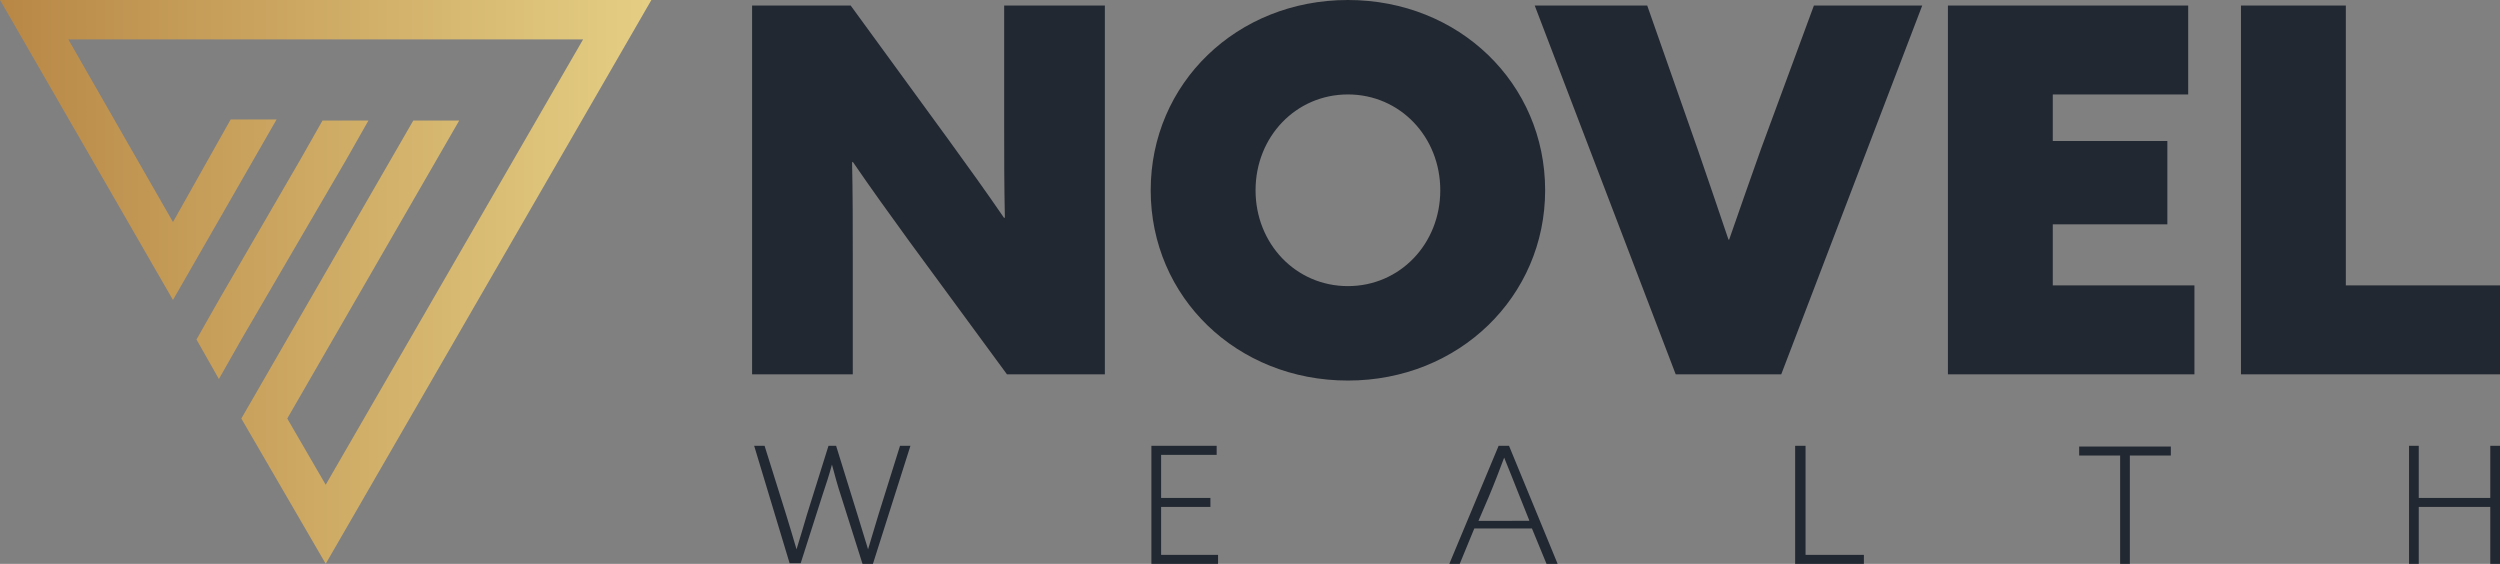 <?xml version="1.0" encoding="utf-8"?>
<!-- Generator: Adobe Illustrator 27.9.0, SVG Export Plug-In . SVG Version: 6.00 Build 0)  -->
<svg version="1.1" id="Layer_1" xmlns="http://www.w3.org/2000/svg" xmlns:xlink="http://www.w3.org/1999/xlink" x="0px" y="0px"
	 viewBox="0 0 360 81.2" style="enable-background:new 0 0 360 81.2;" xml:space="preserve">
<rect x="0" y="0" width="360" height="81.2" fill="#808080" stroke="none"/>
<style type="text/css">
	.st0{fill:#222831;}
	.st1{fill:url(#SVGID_1_);}
</style>
<g>
	<g>
		<g>
			<path class="st0" d="M130.9,34.7c-2.9-4-5.5-7.6-8.1-11.4l-0.1,0.1c0.1,4.5,0.1,9,0.1,13.5v17h-14.5V0.8h14.2L136.5,20
				c2.9,4,5.5,7.6,8.1,11.4l0.1-0.1c-0.1-4.5-0.1-9-0.1-13.5v-17h14.5v53.1H145L130.9,34.7z"/>
			<path class="st0" d="M194.1,0c16,0,28.4,12,28.4,27.4c0,15.3-12.4,27.4-28.4,27.4c-16,0-28.4-12-28.4-27.4
				C165.7,12,178.1,0,194.1,0z M194.1,41.2c7.5,0,13.3-6.1,13.3-13.8c0-7.7-5.8-13.8-13.3-13.8c-7.5,0-13.3,6.1-13.3,13.8
				C180.8,35.1,186.6,41.2,194.1,41.2z"/>
			<path class="st0" d="M221,0.8h16.2l7.3,20.8c1.5,4.4,3,8.7,4.4,12.9h0.1c1.5-4.3,3.1-8.9,4.6-13.1l7.6-20.6h15.6l-20.3,53.1
				h-15.2L221,0.8z"/>
			<path class="st0" d="M280.5,0.8h34.6v12.8h-19.5v6.7h16.5v12h-16.5v8.8H316v12.8h-35.5V0.8z"/>
			<path class="st0" d="M322.7,0.8h15.1v40.3H360v12.8h-37.3V0.8z"/>
		</g>
		<g>
			<path class="st0" d="M108.6,64.2h1.5l3.1,9.9c0.5,1.6,1,3.3,1.5,5h0c0.5-1.6,1-3.3,1.5-5l3.1-9.9h1.1l3.1,10
				c0.5,1.6,1,3.3,1.5,4.9h0c0.5-1.6,1-3.4,1.5-5l3.1-9.9h1.5l-5.4,17h-1.5l-3.1-9.8c-0.5-1.5-0.9-3-1.3-4.5h0
				c-0.4,1.5-0.9,3-1.4,4.5l-3.1,9.7h-1.6L108.6,64.2z"/>
			<path class="st0" d="M165.8,64.2h9.4v1.3h-8v6.2h7.1V73h-7.1v6.9h8.2v1.3h-9.6V64.2z"/>
			<path class="st0" d="M215.8,64.2h1.5l7,17h-1.6l-2.1-5.1h-8.3l-2.1,5.1h-1.5L215.8,64.2z M220.2,74.9l-1.4-3.5
				c-0.7-1.8-1.6-4-2.2-5.5h0c-0.6,1.6-1.4,3.7-2.2,5.6l-1.5,3.5H220.2z"/>
			<path class="st0" d="M258.6,64.2h1.4v15.7h8.4v1.3h-9.9V64.2z"/>
			<path class="st0" d="M305.3,65.6h-5.9v-1.3h13.2v1.3h-5.9v15.7h-1.4V65.6z"/>
			<path class="st0" d="M346.9,64.2h1.4v7.5h10.3v-7.5h1.4v17h-1.4v-8.2h-10.3v8.2h-1.4V64.2z"/>
		</g>
	</g>
	
		<g id="SvgjsG1055_00000142855796457296743360000012704059848363725456_" transform="matrix(1.538,0,0,1.538,-26.923,-32.626)">
		<linearGradient id="SVGID_1_" gradientUnits="userSpaceOnUse" x1="17.5" y1="47.612" x2="111.323" y2="47.612">
			<stop  offset="0" style="stop-color:#B88746"/>
			<stop  offset="1" style="stop-color:#FDF5A6"/>
		</linearGradient>
		<path class="st1" d="M49.9,36.2l2.1-3.7h-4.3l-2.1,3.7L38,49.3L35.9,53l2.1,3.7l2.1-3.7L49.9,36.2z M17.5,21.2l16.2,28.1l9.7-16.9
			h-4.3L33.7,42l-9.8-17.1h48.2L48,66.6l-3.6-6.2l16.1-27.9h-4.3L40.1,60.4L48,74l30.5-52.8H17.5z"/>
	</g>
</g>
</svg>
